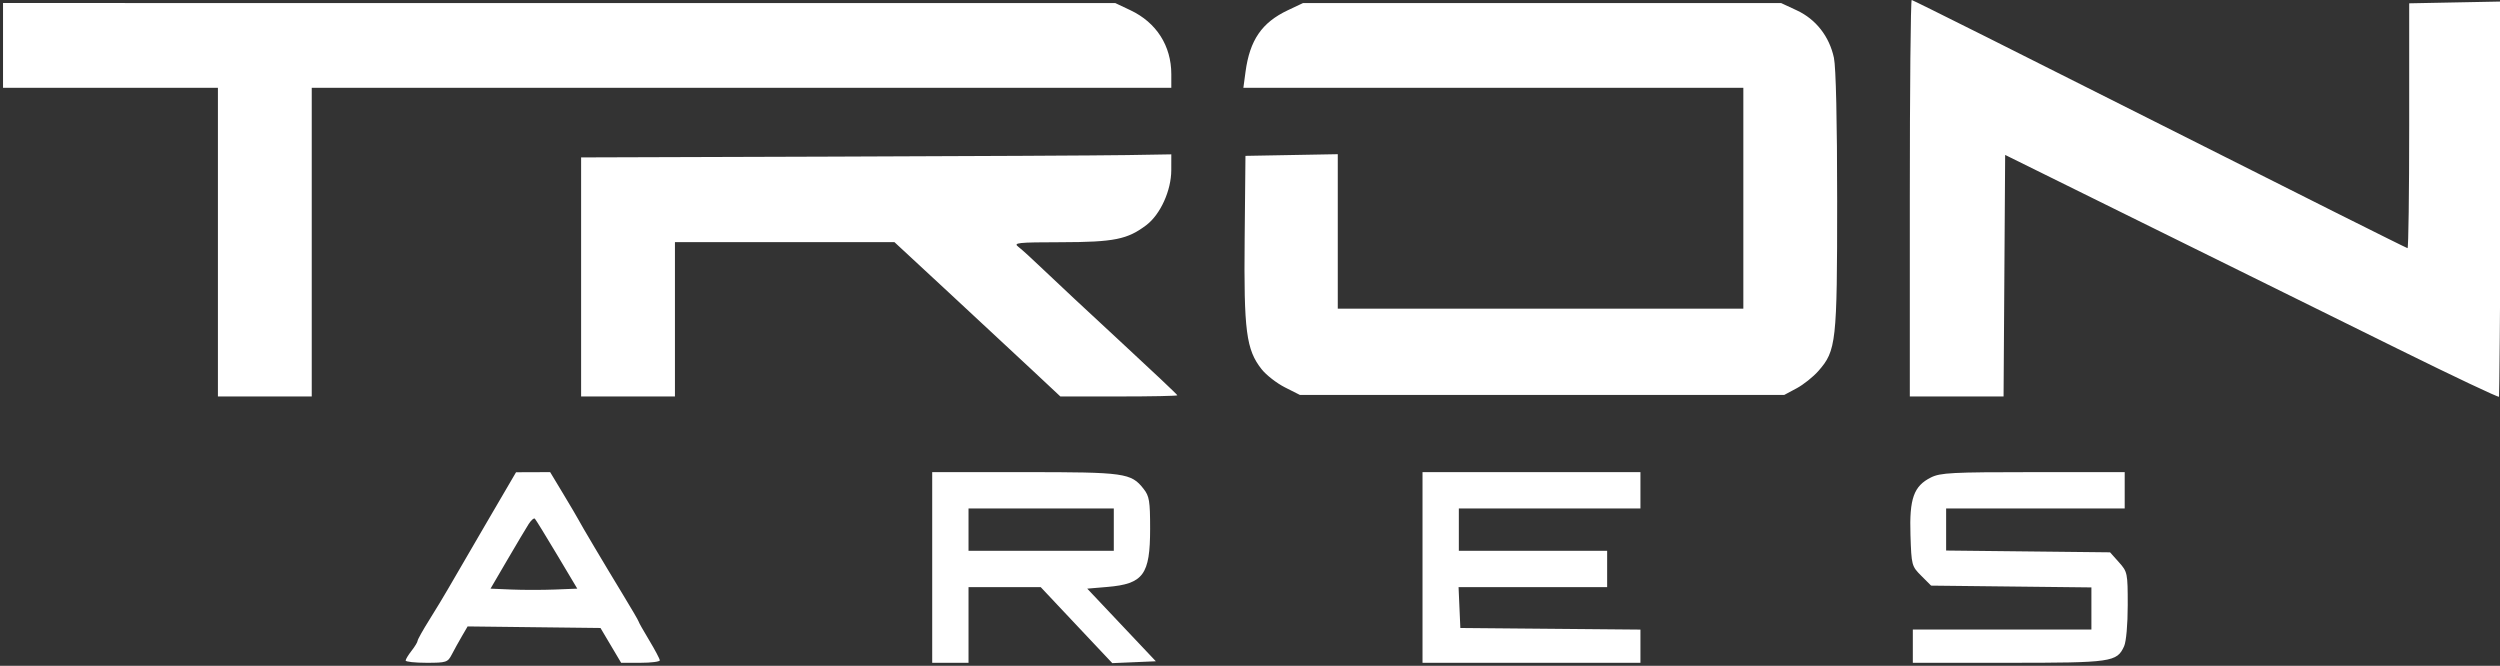 <svg width="1577" height="420" viewBox="0 0 1577 420" fill="none" xmlns="http://www.w3.org/2000/svg">
<rect x="0" y="0" width="1577" height="420" fill="#333333" stroke="none"/>
<g clip-path="url(#clip0_78_3)">
<path fill-rule="evenodd" clip-rule="evenodd" d="M1204.71 125.045V250.091H1234.28H1263.85L1264.35 173.911L1264.85 97.728L1358.4 143.938C1409.85 169.352 1479.87 203.927 1514 220.773C1548.12 237.619 1576.19 250.891 1576.38 250.268C1576.56 249.646 1577.08 193.295 1577.54 125.045L1578.38 0.955L1549.05 1.525L1519.72 2.096V79.321C1519.72 121.794 1519.25 156.545 1518.68 156.545C1518.1 156.545 1447.77 121.323 1362.38 78.273C1276.99 35.223 1206.58 0 1205.91 0C1205.25 0 1204.71 56.27 1204.71 125.045ZM1.909 28.636V55.364H69.686H137.462V152.727V250.091H167.055H196.648V152.727V55.364H467.754H738.861V46.811C738.861 28.902 729.473 14.206 713.087 6.458L703.541 1.947L352.725 1.928L1.909 1.909V28.636ZM812.365 6.458C795.957 14.215 788.362 25.276 785.669 45.341L784.323 55.364H942.011H1099.7V125.045V194.727H971.783H843.867V145.996V97.264L814.751 97.791L785.636 98.318L785.128 150.65C784.563 208.799 786.096 220.586 795.827 232.909C798.729 236.584 805.356 241.739 810.553 244.364L820.002 249.136H972.738H1125.47L1133.29 244.954C1137.59 242.653 1143.78 237.726 1147.05 234.003C1158.32 221.174 1158.88 216.016 1158.88 126.703C1158.88 76.499 1158.11 42.401 1156.84 36.464C1153.95 22.989 1145.48 12.149 1133.47 6.56L1123.56 1.947H972.738H821.911L812.365 6.458ZM524.553 98.796L366.567 99.296V174.693V250.091H396.159H425.752V201.409V152.727H494.979H564.205L598.554 184.571C617.443 202.085 640.995 223.992 650.889 233.253L668.877 250.091H705.778C726.073 250.091 742.679 249.759 742.679 249.354C742.679 248.949 726.571 233.738 706.882 215.548C687.194 197.358 665.477 177.093 658.625 170.51C651.771 163.93 644.468 157.263 642.396 155.698C639.004 153.134 641.703 152.842 669.412 152.788C702.857 152.722 711.267 151.024 723.184 141.935C731.991 135.219 738.819 120.154 738.842 107.386L738.861 97.364L710.7 97.829C695.211 98.085 611.446 98.52 524.553 98.796ZM306.427 330.576C295.926 348.547 285.319 366.784 282.852 371.102C280.387 375.421 275.018 384.302 270.919 390.839C266.822 397.377 263.451 403.391 263.428 404.202C263.405 405.016 261.706 407.83 259.651 410.455C257.597 413.08 255.898 415.873 255.875 416.659C255.852 417.446 261.784 418.091 269.058 418.091C281.554 418.091 282.432 417.801 284.998 412.841C286.491 409.954 289.347 404.792 291.342 401.371L294.972 395.149L336.88 395.644L378.791 396.136L385.303 407.114L391.814 418.091H404.01C410.717 418.091 416.206 417.396 416.206 416.546C416.206 415.697 413.199 410.01 409.524 403.906C405.848 397.803 402.841 392.475 402.841 392.066C402.841 391.658 398.271 383.815 392.683 374.638C381.577 356.399 366.169 330.433 364.657 327.409C364.132 326.359 359.953 319.273 355.371 311.659L347.039 297.818L336.279 297.858L325.519 297.898L306.427 330.576ZM588.034 357.955V418.091H599.489H610.944V394.227V370.364H633.719H656.494L666.815 381.341C672.489 387.377 682.646 398.166 689.382 405.311L701.631 418.307L715.37 417.721L729.11 417.136L707.47 394.227L685.831 371.318L698.504 370.243C721.233 368.317 725.496 362.525 725.496 333.577C725.496 315.981 725.004 312.98 721.357 308.345C713.501 298.358 709.656 297.818 646.326 297.818H588.034V357.955ZM897.324 357.955V418.091H966.056H1034.79V407.62V397.148L977.988 396.642L921.189 396.136L920.624 383.25L920.061 370.364H966.922H1013.79V358.909V347.455H967.01H920.235V334.091V320.727H977.511H1034.79V309.273V297.818H966.056H897.324V357.955ZM1218.07 301.163C1207.19 306.594 1204.38 314.477 1205.12 337.443C1205.74 356.624 1205.88 357.151 1211.95 363.216L1218.14 369.409L1268.7 369.976L1319.26 370.541V383.817V397.091H1262.94H1206.61V407.591V418.091H1266.85C1332.2 418.091 1335.33 417.644 1339.89 407.644C1341.21 404.739 1342.17 393.882 1342.17 381.759C1342.17 361.389 1342.03 360.727 1336.6 354.644L1331.03 348.409L1279.32 347.844L1227.62 347.279V334.003V320.727H1283.94H1340.26V309.273V297.818L1282.51 297.822C1231.35 297.824 1223.99 298.206 1218.07 301.163ZM610.944 334.091V347.455H656.765H702.586V334.091V320.727H656.765H610.944V334.091ZM333.472 330.584C331.903 333.037 325.849 343.207 320.02 353.182L309.422 371.318L322.634 371.878C329.9 372.185 342.213 372.185 349.999 371.878L364.151 371.318L351.308 349.791C344.244 337.951 337.984 327.781 337.394 327.193C336.806 326.605 335.04 328.131 333.472 330.584Z" fill="white"/>
</g>
<defs>
<clipPath id="clip0_78_3">
<rect width="1577" height="420" fill="white"/>
</clipPath>
</defs>
</svg>
